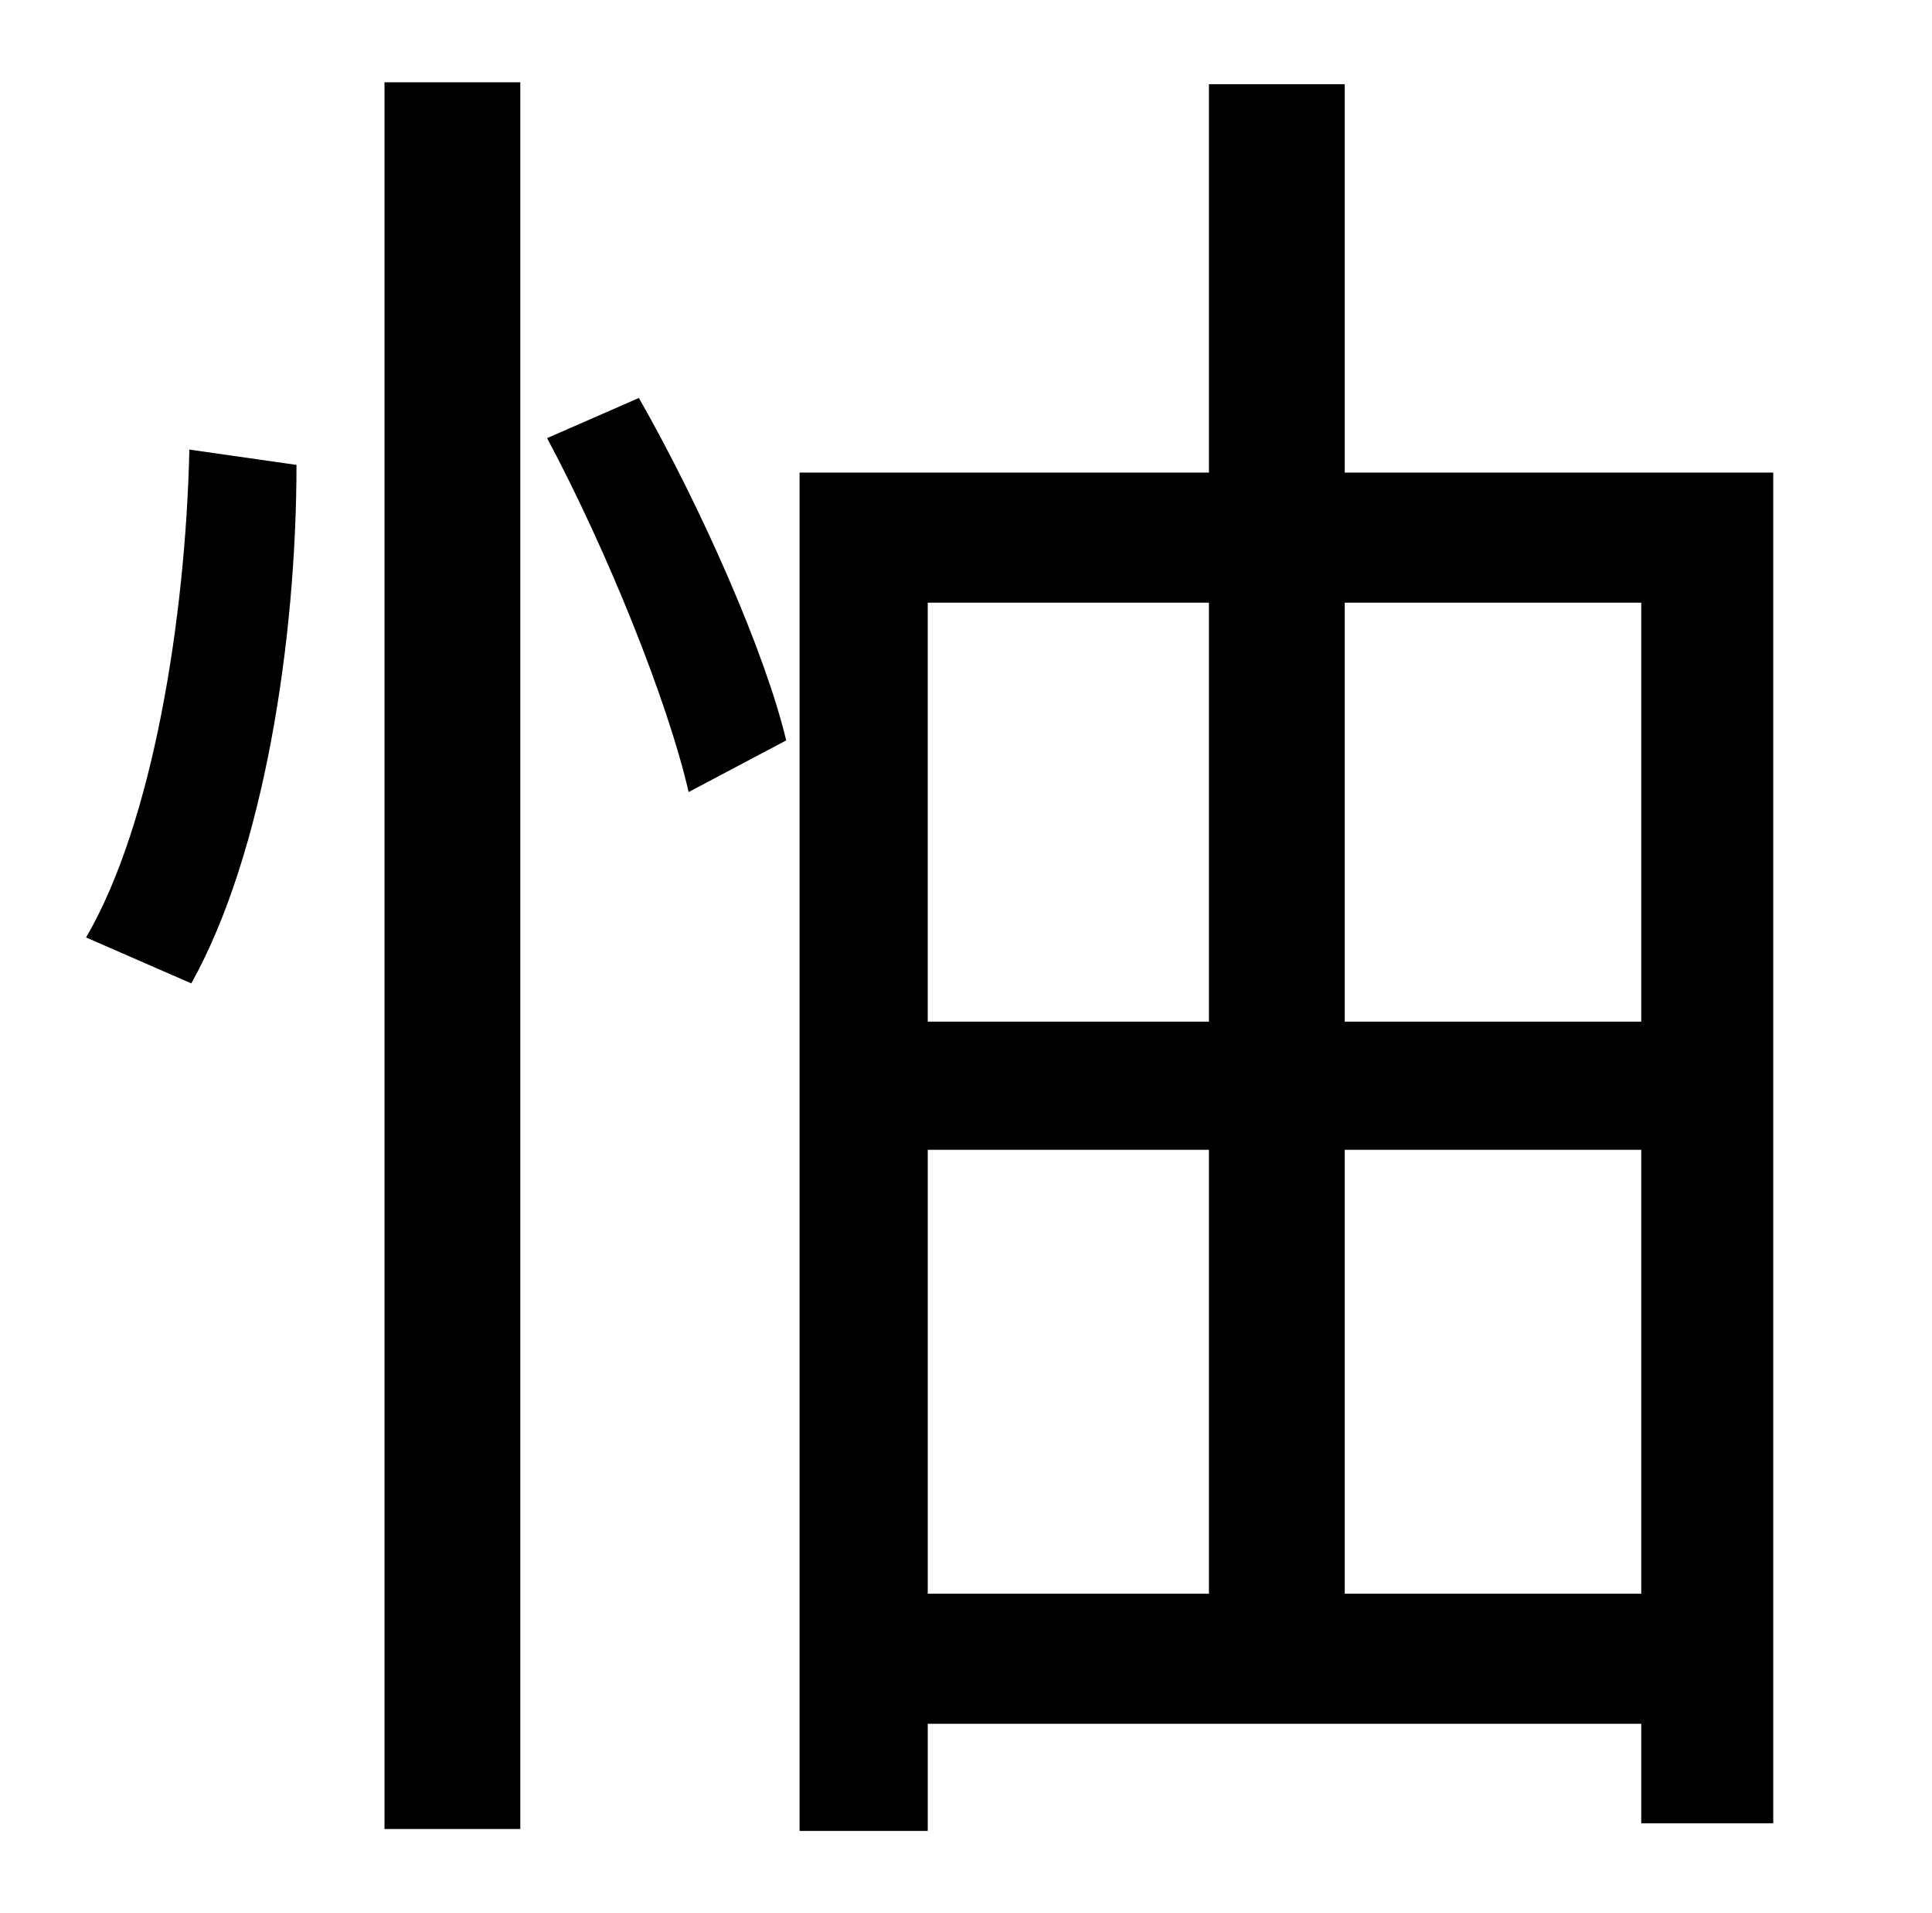 <?xml version="1.0" standalone="no"?>
<!DOCTYPE svg PUBLIC "-//W3C//DTD SVG 1.1//EN" "http://www.w3.org/Graphics/SVG/1.1/DTD/svg11.dtd" >
<svg xmlns="http://www.w3.org/2000/svg" xmlns:xlink="http://www.w3.org/1999/xlink" version="1.1" viewBox="-10 0 1010 1000">
   <path fill="currentColor"
d="M90 514l-55 -24c35 -60 52 -167 54 -255l56 8c0 91 -17 203 -55 271zM191 956v-913h71v913h-71zM276 229l48 -21c33 58 66 133 77 179l-51 27c-11 -48 -43 -127 -74 -185zM693 833h155v-232h-155v232zM475 601v232h147v-232h-147zM622 315h-147v219h147v-219zM848 315
h-155v219h155v-219zM693 247h224v706h-69v-52h-373v56h-67v-710h214v-203h71v203z" />
</svg>
